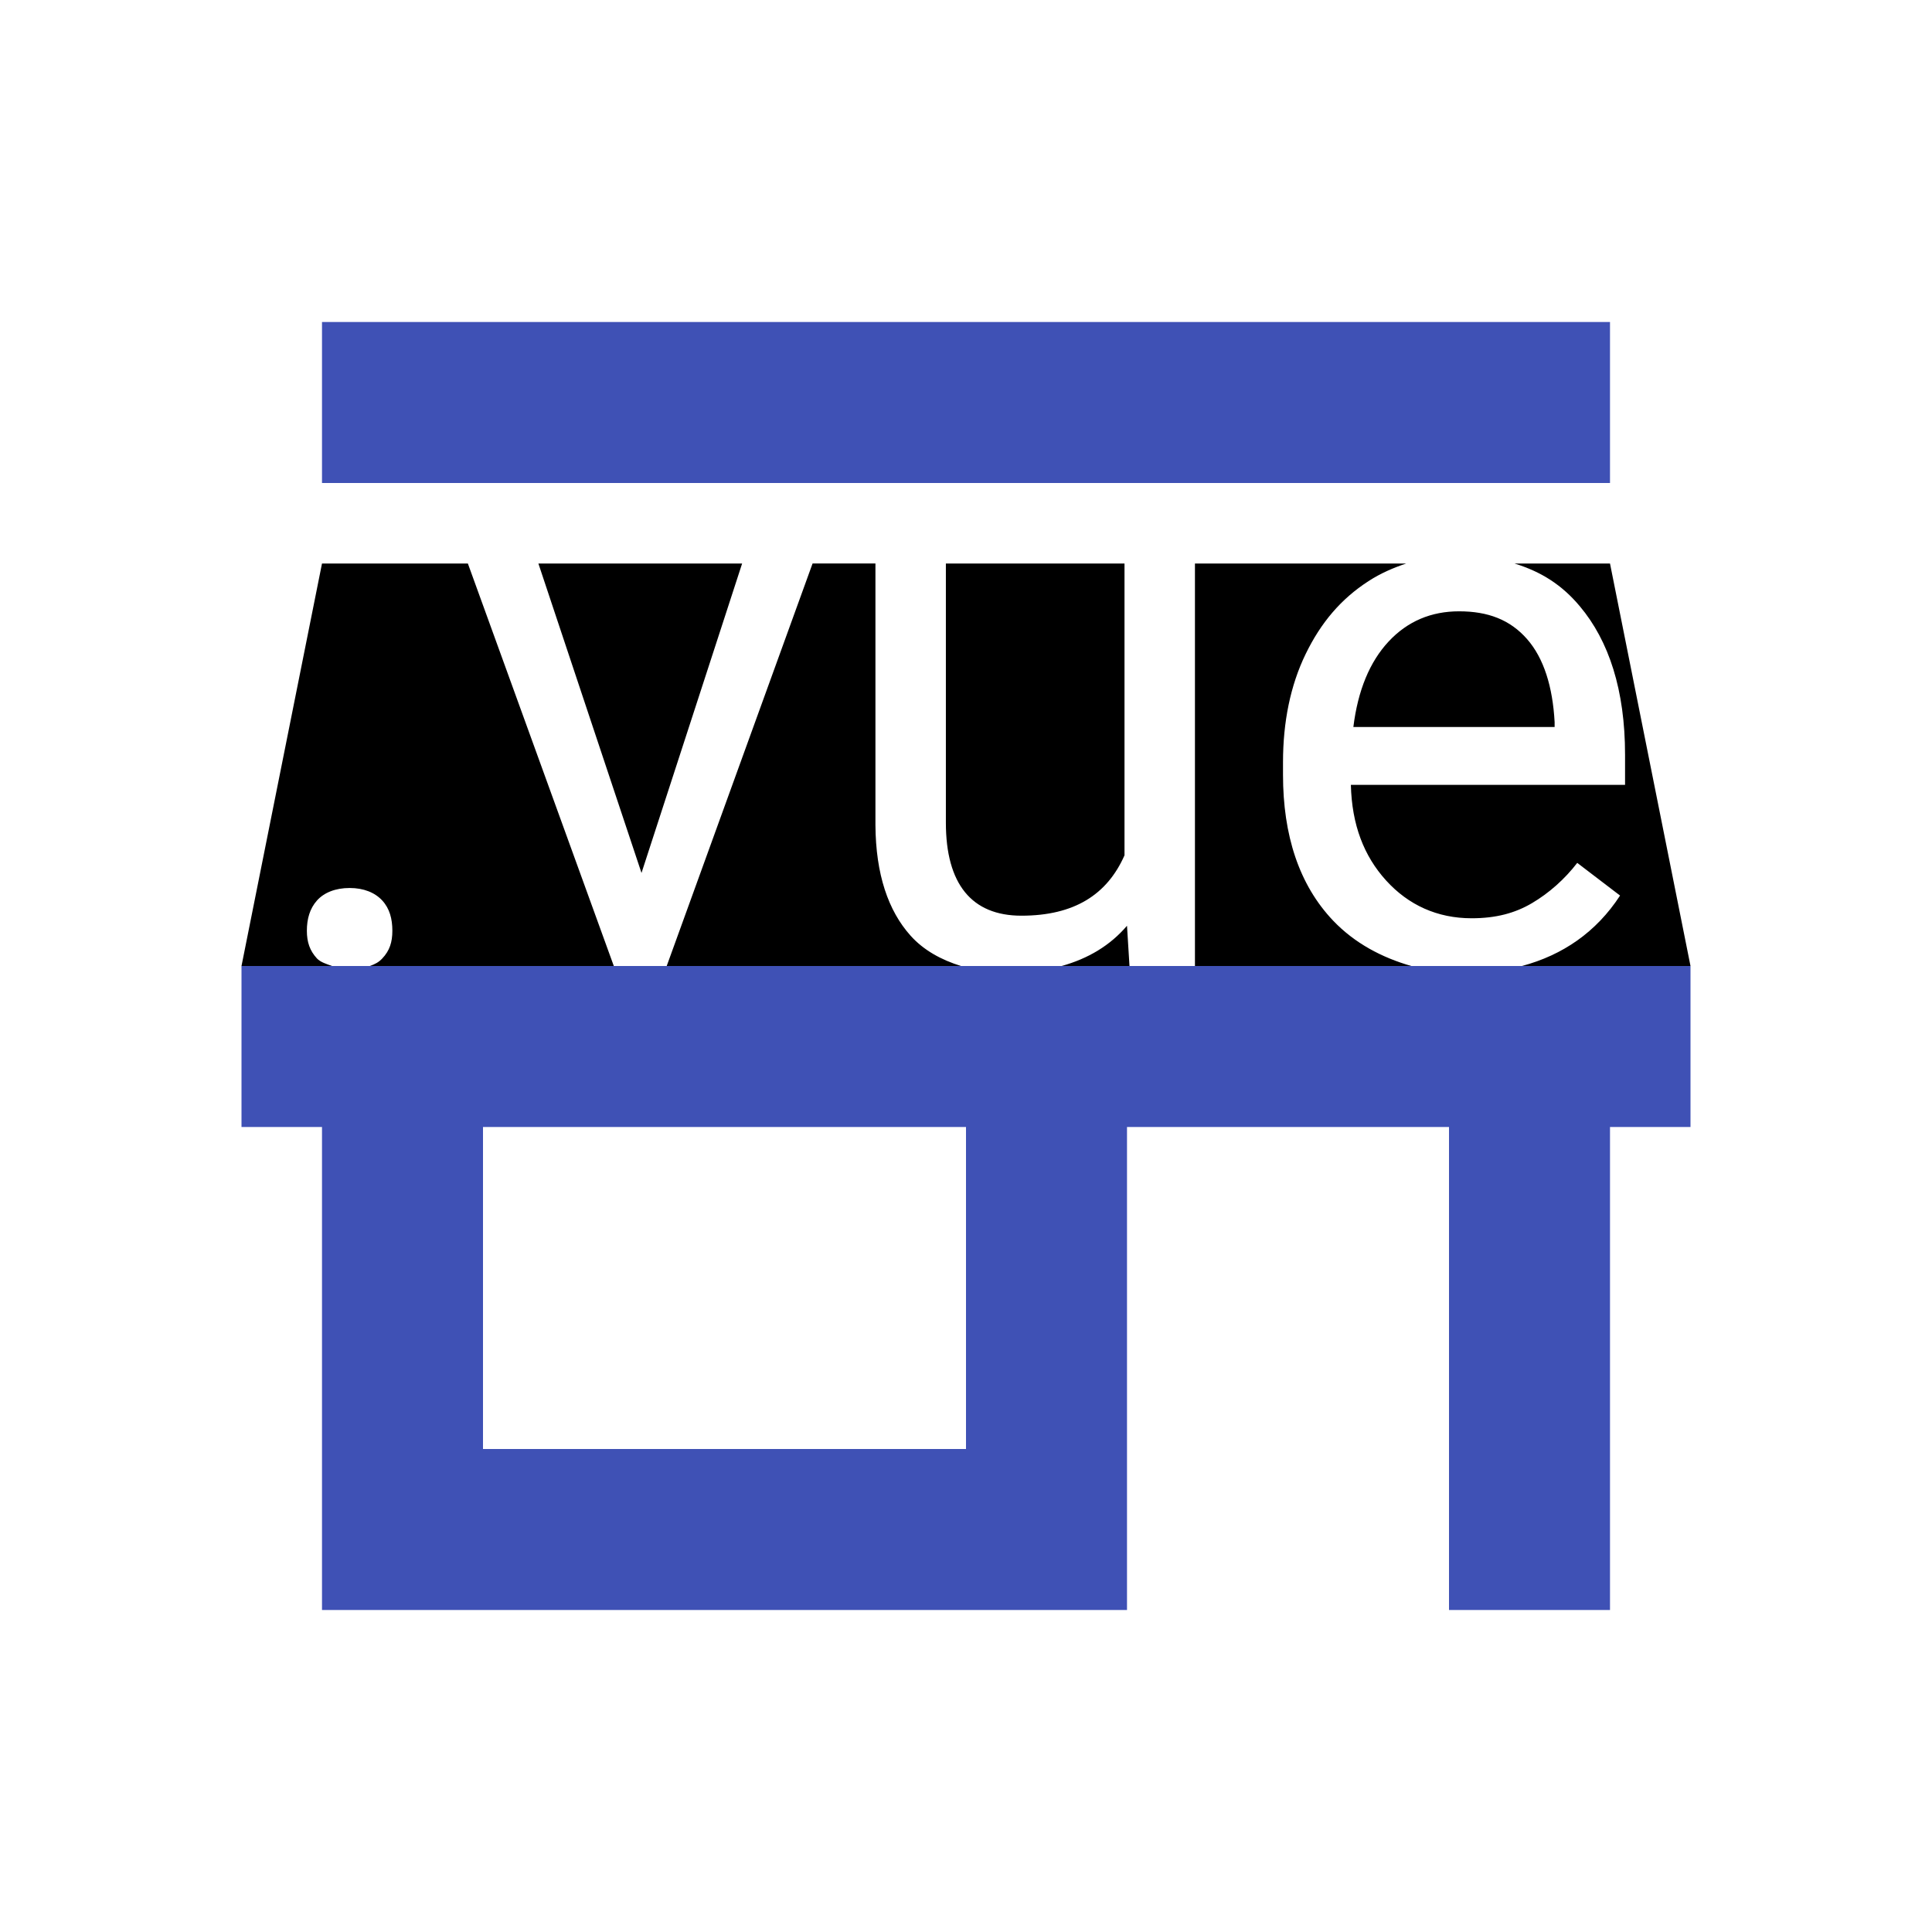 <?xml version="1.0" encoding="UTF-8" standalone="no"?>
<!-- Created with Inkscape (http://www.inkscape.org/) -->

<svg
   xmlns:dc="http://purl.org/dc/elements/1.1/"
   xmlns:cc="http://creativecommons.org/ns#"
   xmlns:rdf="http://www.w3.org/1999/02/22-rdf-syntax-ns#"
   xmlns:svg="http://www.w3.org/2000/svg"
   xmlns="http://www.w3.org/2000/svg"
   version="1.1"
   width="24"
   height="24"
   viewBox="0 0 24 24"
   id="svg2">
  <defs
     id="defs10" />
  <path
     d="m 4,7 -1,5 1.125,0 c -0.066,-0.024 -0.143,-0.046 -0.188,-0.094 -0.088,-0.096 -0.125,-0.201 -0.125,-0.344 -7e-7,-0.148 0.037,-0.276 0.125,-0.375 0.088,-0.099 0.23,-0.156 0.406,-0.156 0.176,10e-7 0.315,0.057 0.406,0.156 0.091,0.099 0.125,0.227 0.125,0.375 -1.7e-6,0.142 -0.034,0.248 -0.125,0.344 C 4.704,11.954 4.661,11.976 4.594,12 L 7.625,12 5.812,7 4,7 z M 6.688,7 7.969,10.844 9.219,7 6.688,7 z m 3.406,0 -1.812,5 3.656,0 c -0.246,-0.076 -0.464,-0.196 -0.625,-0.375 -0.28,-0.311 -0.434,-0.766 -0.438,-1.375 l 0,-3.25 -0.781,0 z m 1.656,0 0,3.219 c -10e-7,0.761 0.319,1.156 0.938,1.156 0.656,10e-7 1.065,-0.261 1.281,-0.75 L 13.969,7 11.75,7 z m 3.094,0 0,5 2.688,0 C 17.165,11.895 16.829,11.717 16.562,11.438 16.136,10.991 15.938,10.373 15.938,9.625 l 0,-0.156 c 0,-0.498 0.091,-0.953 0.281,-1.344 C 16.409,7.734 16.658,7.44 17,7.219 17.151,7.121 17.307,7.054 17.469,7 l -2.625,0 z m 3.969,0 c 0.333,0.102 0.59,0.266 0.812,0.531 0.362,0.43 0.562,1.043 0.562,1.844 l 0,0.375 -3.406,0 c 0.012,0.495 0.161,0.883 0.438,1.188 0.277,0.305 0.636,0.469 1.062,0.469 0.303,10e-7 0.54,-0.064 0.75,-0.188 0.21,-0.124 0.405,-0.296 0.562,-0.5 L 20.125,11.125 C 19.829,11.58 19.411,11.865 18.906,12 L 21,12 20,7 18.812,7 z M 18.125,7.594 c -0.346,4.4e-6 -0.64,0.123 -0.875,0.375 -0.235,0.252 -0.382,0.608 -0.438,1.062 l 2.5,0 0,-0.062 C 19.288,8.533 19.179,8.177 18.969,7.938 18.758,7.698 18.484,7.594 18.125,7.594 z M 14,11.5 c -0.209,0.245 -0.482,0.408 -0.812,0.5 L 14.031,12 14,11.5 z"
     id="path6" />
  <path
     d="m 21,14 0,-2 c -9,0 -9,0 -18,0 l 0,2 1,0 0,6 10,0 0,-6 4,0 0,6 2,0 0,-6 z m -9,4 -6,0 0,-4 6,0 z"
     id="path3057"
     style="fill:#3f51b5;fill-opacity:1" />
  <path
     d="M 4,4 4,6 20,6 20,4 4,4 z"
     id="rect3848"
     style="color:#000000;fill:#3f51b5;fill-opacity:1;fill-rule:nonzero;stroke:none;stroke-width:4;marker:none;visibility:visible;display:inline;overflow:visible;enable-background:accumulate" />
</svg>
